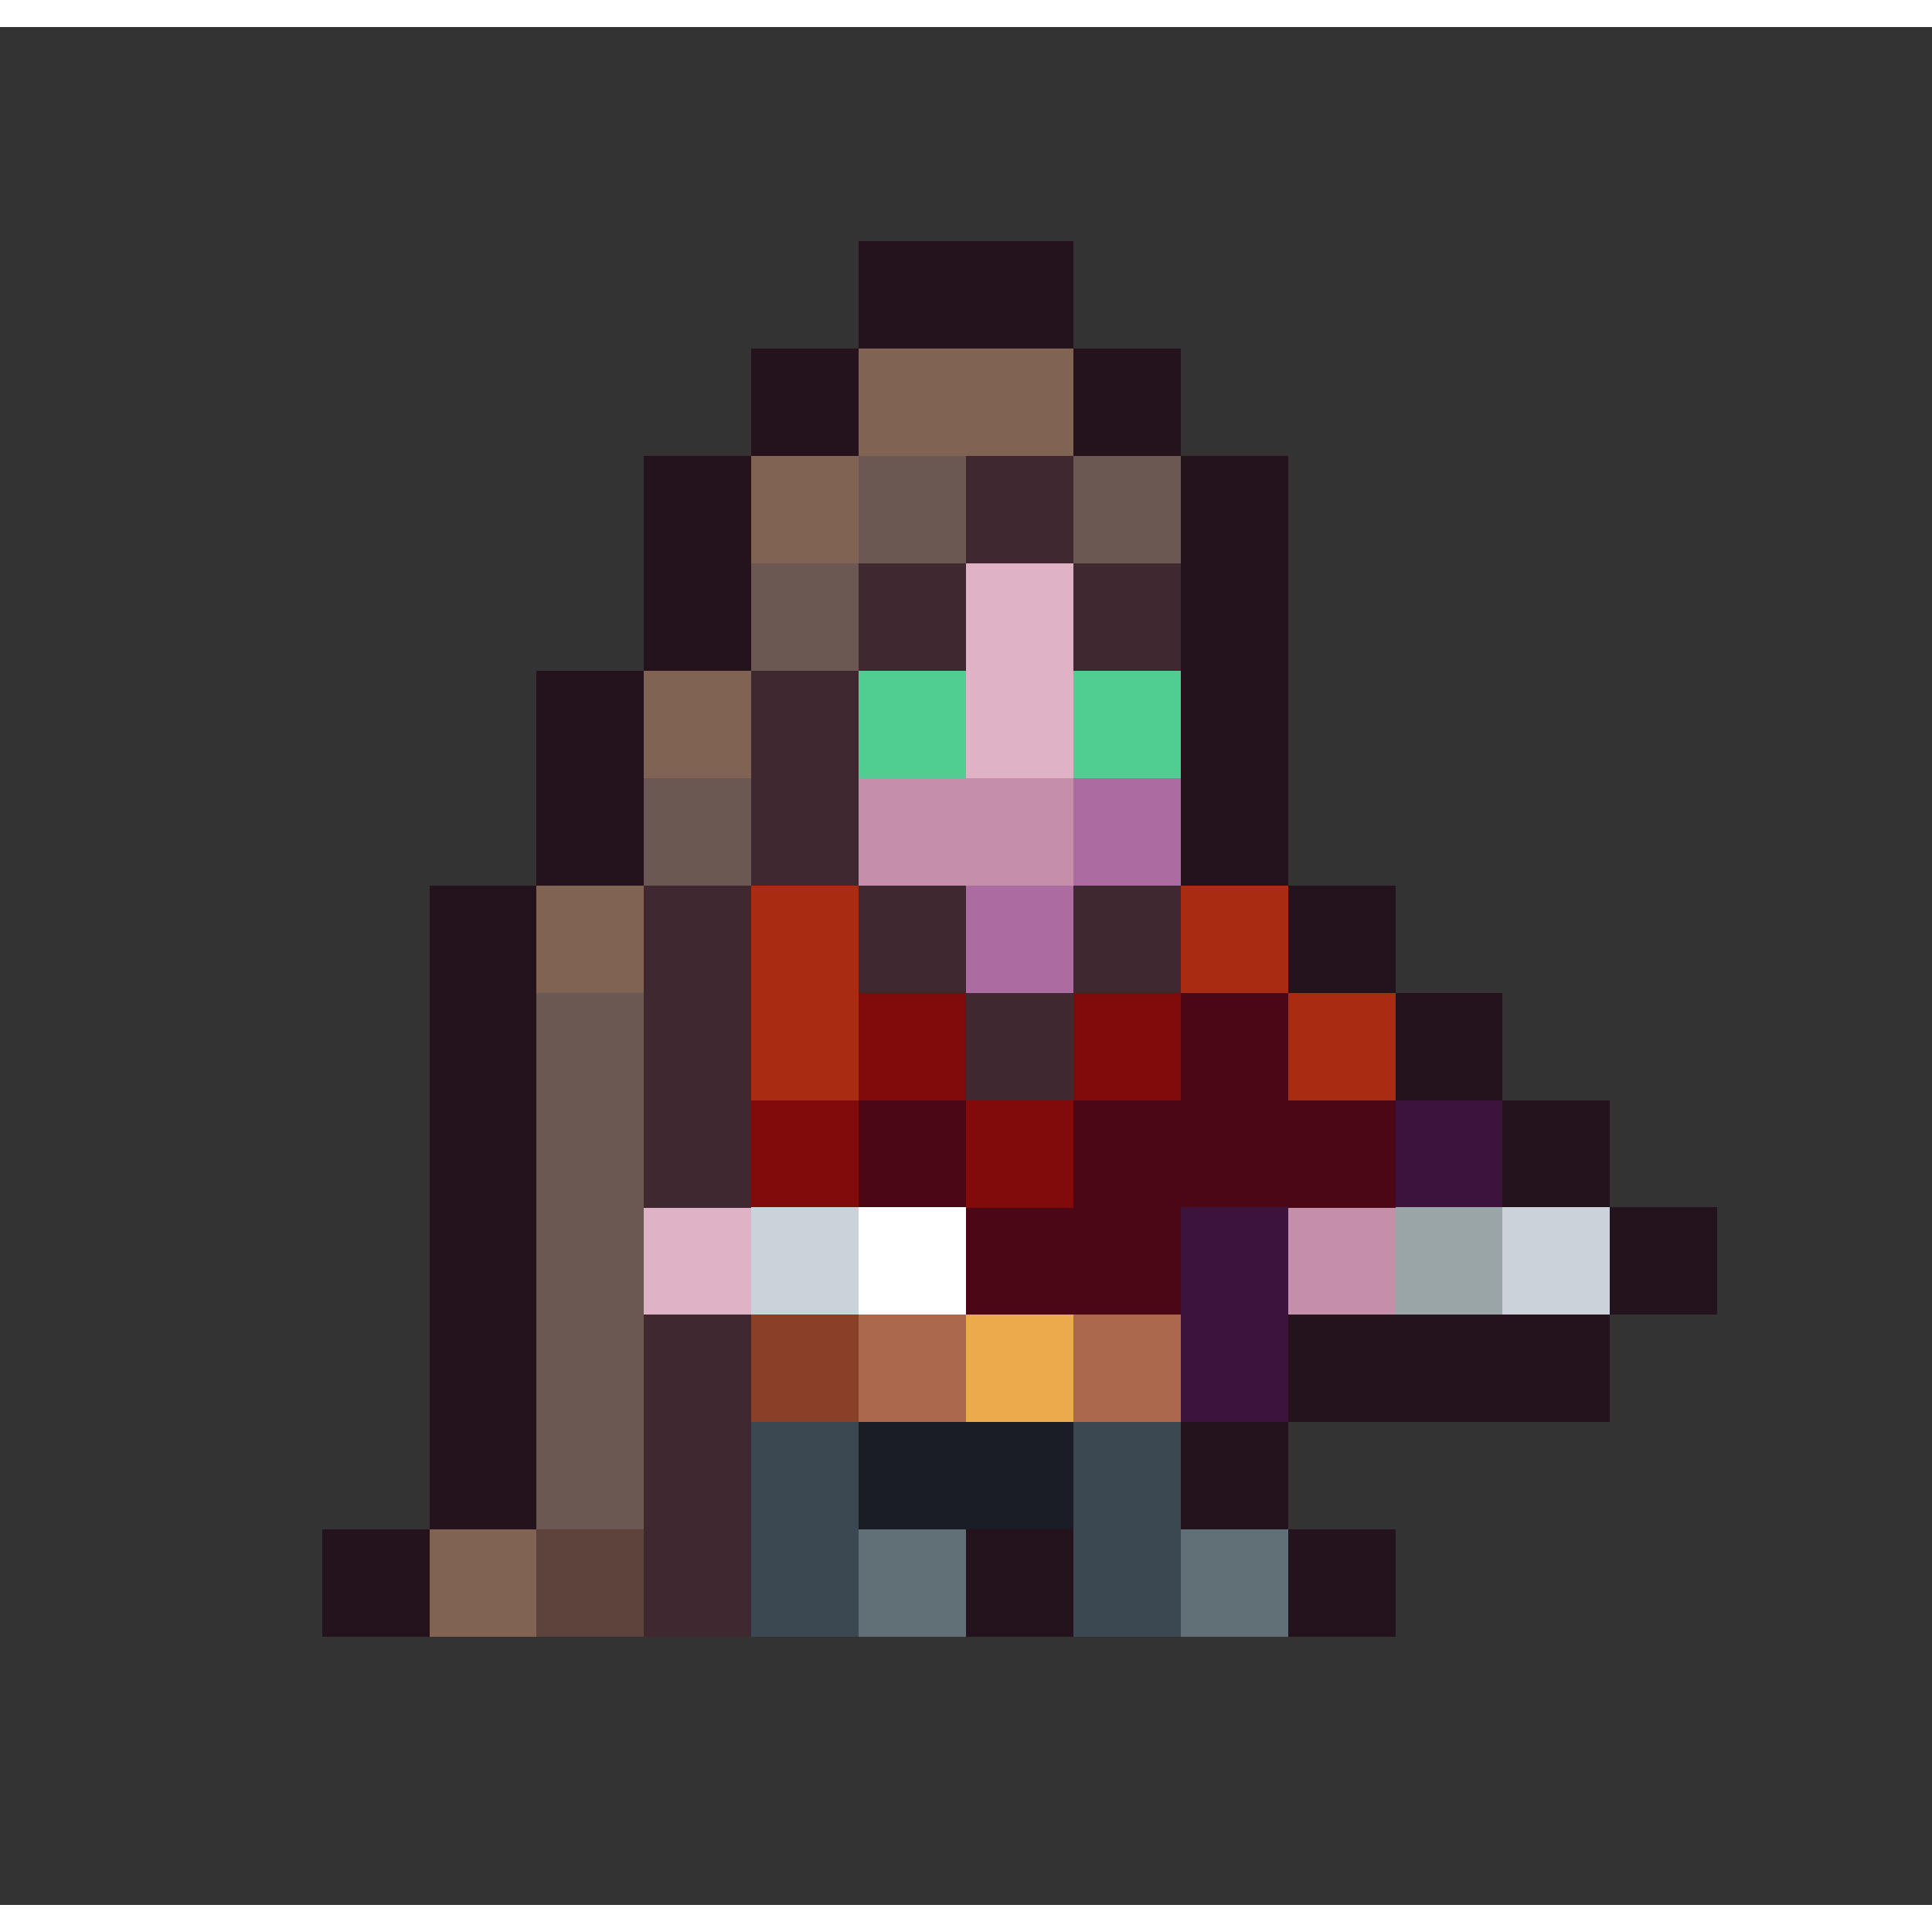 <svg xmlns="http://www.w3.org/2000/svg" width="32" height="32" shape-rendering="crispEdges" viewBox="0 -0.5 36 35"><rect x="0" y="-0.5" width="36" height="35" fill="#333333" stroke="none"/><path stroke="#24131d" d="M16 4h4m-4 1h4m-6 1h2m4 0h2m-8 1h2m4 0h2M12 8h2m8 0h2M12 9h2m8 0h2m-12 1h2m8 0h2m-12 1h2m8 0h2m-14 1h2m10 0h2m-14 1h2m10 0h2m-14 1h2m10 0h2m-14 1h2m10 0h2M8 16h2m14 0h2M8 17h2m14 0h2M8 18h2m16 0h2M8 19h2m16 0h2M8 20h2m18 0h2M8 21h2m18 0h2M8 22h2m20 0h2M8 23h2m20 0h2M8 24h2m14 0h6M8 25h2m14 0h6M8 26h2m12 0h2M8 27h2m12 0h2M6 28h2m10 0h2m4 0h2M6 29h2m10 0h2m4 0h2"/><path stroke="#806352" d="M16 6h4m-4 1h4m-6 1h2m-2 1h2m-4 3h2m-2 1h2m-4 3h2m-2 1h2M8 28h2m-2 1h2"/><path stroke="#6b5853" d="M16 8h2m2 0h2m-6 1h2m2 0h2m-8 1h2m-2 1h2m-4 3h2m-2 1h2m-4 3h2m-2 1h2m-2 1h2m-2 1h2m-2 1h2m-2 1h2m-2 1h2m-2 1h2m-2 1h2m-2 1h2"/><path stroke="#402830" d="M18 8h2m-2 1h2m-4 1h2m2 0h2m-6 1h2m2 0h2m-8 1h2m-2 1h2m-2 1h2m-2 1h2m-4 1h2m2 0h2m2 0h2m-10 1h2m2 0h2m2 0h2m-10 1h2m4 0h2m-8 1h2m4 0h2m-8 1h2m-2 1h2m-2 3h2m-2 1h2m-2 1h2m-2 1h2m-2 1h2m-2 1h2"/><path stroke="#dfb2c6" d="M18 10h2m-2 1h2m-2 1h2m-2 1h2m-8 9h2m-2 1h2"/><path stroke="#50cd90" d="M16 12h2m2 0h2m-6 1h2m2 0h2"/><path stroke="#c58faa" d="M16 14h4m-4 1h4m4 7h2m-2 1h2"/><path stroke="#ac6ca2" d="M20 14h2m-2 1h2m-4 1h2m-2 1h2"/><path stroke="#a82b12" d="M14 16h2m6 0h2m-10 1h2m6 0h2m-10 1h2m8 0h2m-12 1h2m8 0h2"/><path stroke="#810b0b" d="M16 18h2m2 0h2m-6 1h2m2 0h2m-8 1h2m2 0h2m-6 1h2m2 0h2"/><path stroke="#4c0717" d="M22 18h2m-2 1h2m-8 1h2m2 0h6m-10 1h2m2 0h6m-8 1h4m-4 1h4"/><path stroke="#3c133b" d="M26 20h2m-2 1h2m-6 1h2m-2 1h2m-2 1h2m-2 1h2"/><path stroke="#cbd2d9" d="M14 22h2m12 0h2m-16 1h2m12 0h2"/><path stroke="#fff" d="M16 22h2m-2 1h2"/><path stroke="#99a5a7" d="M26 22h2m-2 1h2"/><path stroke="#8a4028" d="M14 24h2m-2 1h2"/><path stroke="#ab684c" d="M16 24h2m2 0h2m-6 1h2m2 0h2"/><path stroke="#ebab4c" d="M18 24h2m-2 1h2"/><path stroke="#3c4851" d="M14 26h2m4 0h2m-8 1h2m4 0h2m-8 1h2m4 0h2m-8 1h2m4 0h2"/><path stroke="#1a1c26" d="M16 26h4m-4 1h4"/><path stroke="#5e423c" d="M10 28h2m-2 1h2"/><path stroke="#617077" d="M16 28h2m4 0h2m-8 1h2m4 0h2"/></svg>